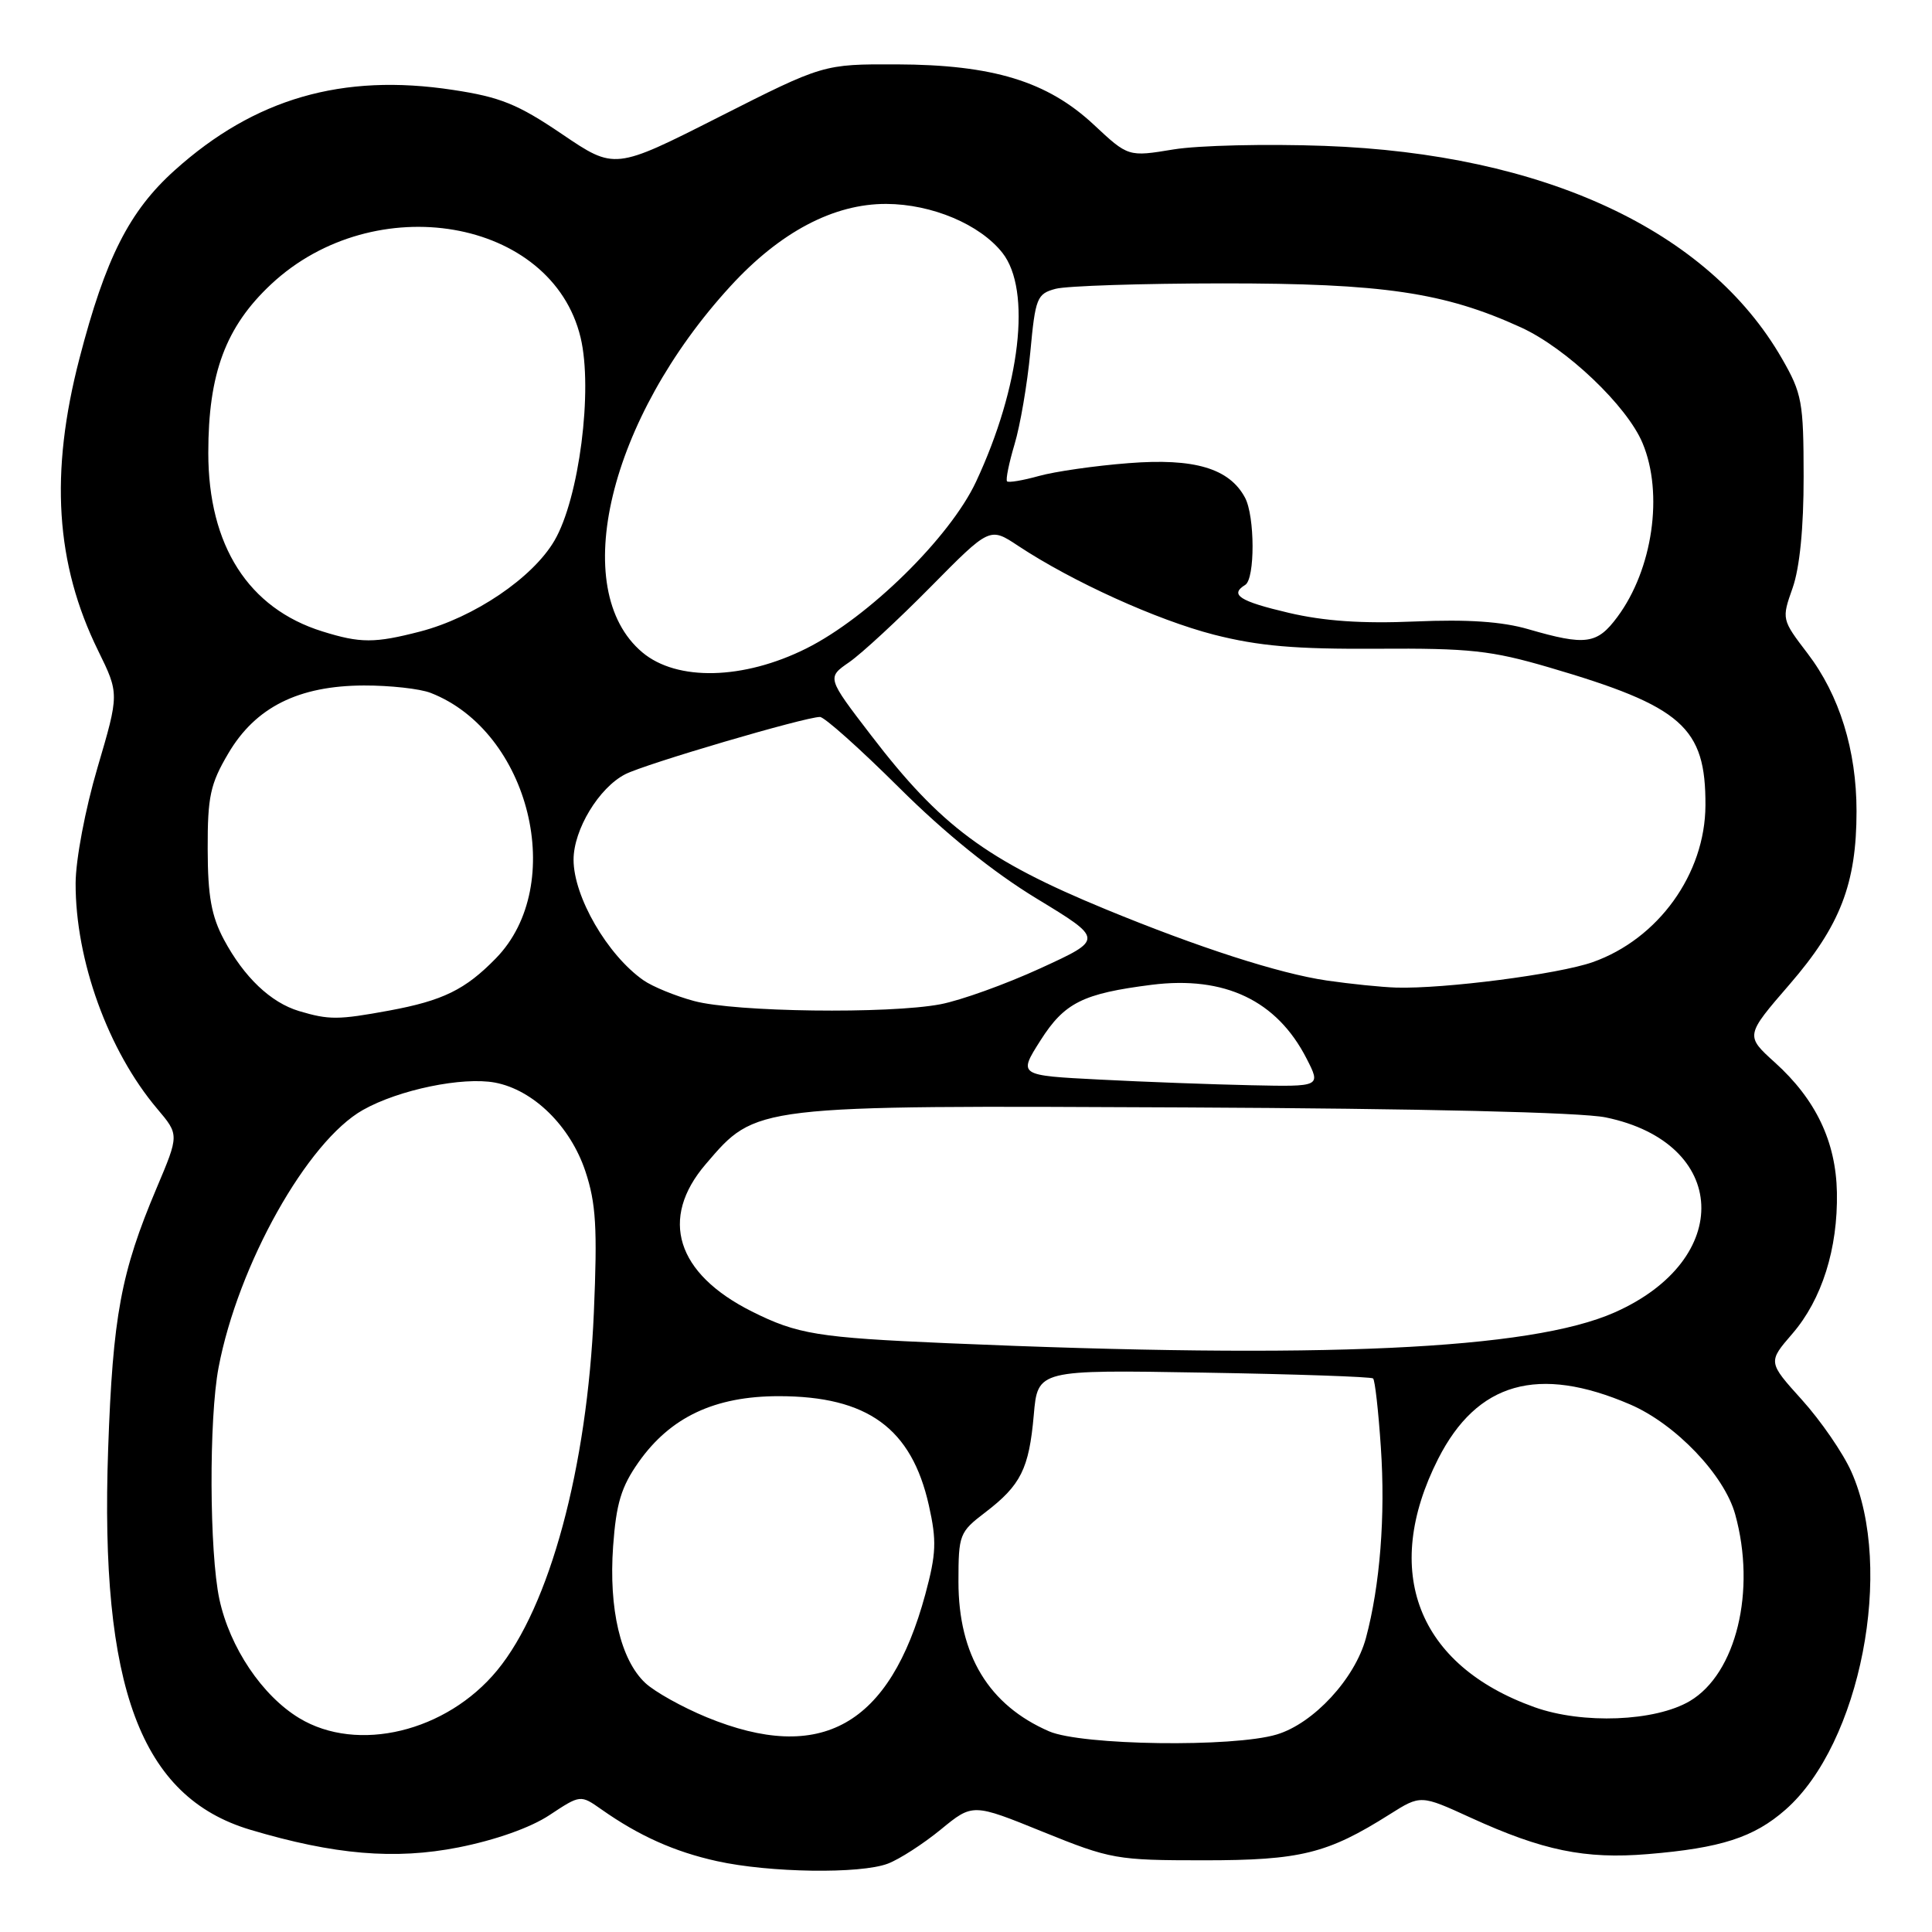 <?xml version="1.0" encoding="UTF-8" standalone="no"?>
<!DOCTYPE svg PUBLIC "-//W3C//DTD SVG 1.1//EN" "http://www.w3.org/Graphics/SVG/1.1/DTD/svg11.dtd" >
<svg xmlns="http://www.w3.org/2000/svg" xmlns:xlink="http://www.w3.org/1999/xlink" version="1.1" viewBox="0 0 256 256">
 <g >
 <path fill="currentColor"
d=" M 117.65 246.94 C 119.18 246.36 122.34 244.32 124.66 242.42 C 128.89 238.95 128.89 238.95 138.20 242.73 C 147.17 246.36 147.93 246.50 159.50 246.50 C 172.33 246.50 175.89 245.62 184.14 240.41 C 188.25 237.82 188.25 237.82 194.87 240.85 C 204.41 245.21 210.02 246.37 218.33 245.68 C 228.03 244.88 232.40 243.47 236.59 239.79 C 246.52 231.07 251.04 207.82 245.31 195.00 C 244.21 192.53 241.26 188.25 238.77 185.49 C 234.25 180.48 234.25 180.48 237.50 176.72 C 241.41 172.19 243.54 165.45 243.40 158.00 C 243.27 151.27 240.61 145.69 235.20 140.80 C 231.25 137.23 231.25 137.23 237.15 130.41 C 243.84 122.67 246.00 117.09 246.00 107.50 C 246.00 99.41 243.74 92.12 239.51 86.58 C 236.08 82.09 236.07 82.04 237.53 77.91 C 238.47 75.24 239.00 69.93 238.99 63.12 C 238.98 53.26 238.78 52.14 236.11 47.50 C 226.33 30.50 204.58 20.39 175.50 19.33 C 167.80 19.05 158.80 19.26 155.50 19.80 C 149.50 20.79 149.50 20.79 144.92 16.51 C 138.77 10.78 131.57 8.57 118.80 8.53 C 109.10 8.50 109.10 8.50 95.27 15.50 C 81.45 22.50 81.45 22.50 74.47 17.77 C 68.61 13.80 66.30 12.86 60.00 11.91 C 45.36 9.68 33.72 13.05 23.14 22.57 C 17.13 27.97 13.98 34.19 10.53 47.49 C 6.58 62.68 7.35 74.71 13.00 86.21 C 15.80 91.92 15.80 91.92 12.92 101.71 C 11.29 107.24 10.03 113.91 10.02 117.04 C 9.99 127.23 14.33 139.24 20.84 146.93 C 23.74 150.36 23.74 150.36 20.75 157.43 C 16.02 168.61 14.95 174.38 14.33 192.00 C 13.22 223.61 18.64 238.11 33.16 242.45 C 44.29 245.77 52.32 246.45 60.75 244.79 C 65.64 243.82 70.29 242.18 72.81 240.51 C 76.91 237.80 76.91 237.80 79.70 239.76 C 84.67 243.26 89.38 245.37 95.00 246.61 C 101.94 248.15 114.01 248.33 117.65 246.94 Z  M 139.01 229.41 C 131.02 225.94 127.00 219.31 127.00 209.59 C 127.00 203.33 127.13 203.01 130.55 200.40 C 135.27 196.79 136.35 194.63 136.98 187.50 C 137.50 181.50 137.50 181.50 159.50 181.88 C 171.60 182.08 181.70 182.43 181.94 182.65 C 182.19 182.87 182.65 186.98 182.97 191.78 C 183.59 200.85 182.86 210.10 180.99 217.06 C 179.53 222.44 174.05 228.37 169.17 229.83 C 163.41 231.56 143.32 231.28 139.01 229.41 Z  M 39.65 227.66 C 34.73 224.68 30.45 218.30 29.07 211.91 C 27.74 205.69 27.67 187.99 28.96 181.21 C 31.54 167.60 40.72 151.22 48.10 147.07 C 52.85 144.39 61.30 142.65 65.59 143.45 C 70.68 144.41 75.58 149.22 77.57 155.21 C 78.97 159.43 79.17 162.68 78.69 173.91 C 77.81 194.48 72.83 212.90 65.87 221.34 C 59.15 229.49 47.37 232.33 39.65 227.66 Z  M 93.63 227.54 C 90.41 226.21 86.74 224.17 85.49 222.99 C 82.23 219.92 80.65 213.20 81.24 204.90 C 81.65 199.22 82.31 197.02 84.62 193.74 C 88.83 187.77 94.71 185.00 103.19 185.00 C 114.95 185.00 120.79 189.25 123.08 199.47 C 124.13 204.16 124.06 205.87 122.61 211.25 C 117.89 228.65 108.79 233.77 93.63 227.54 Z  M 203.33 226.21 C 187.83 220.67 183.00 208.24 190.56 193.31 C 195.72 183.15 203.81 180.85 216.01 186.10 C 222.02 188.69 228.47 195.43 229.92 200.65 C 232.73 210.77 230.06 221.76 223.91 225.40 C 219.32 228.11 209.70 228.49 203.33 226.21 Z  M 125.50 177.98 C 108.37 177.24 105.66 176.80 99.61 173.77 C 89.61 168.75 87.33 161.47 93.51 154.26 C 100.24 146.40 99.64 146.47 157.00 146.74 C 188.44 146.89 209.49 147.39 212.76 148.06 C 229.10 151.43 229.81 166.89 213.93 173.91 C 202.77 178.85 175.16 180.12 125.50 177.98 Z  M 145.71 143.05 C 134.92 142.50 134.92 142.50 137.87 137.86 C 141.05 132.86 143.47 131.65 152.61 130.49 C 162.27 129.28 169.18 132.56 173.12 140.25 C 175.04 144.00 175.04 144.00 165.77 143.80 C 160.67 143.69 151.65 143.36 145.71 143.05 Z  M 39.62 133.97 C 35.86 132.84 32.33 129.47 29.67 124.50 C 28.01 121.38 27.53 118.73 27.52 112.50 C 27.50 105.57 27.86 103.88 30.24 99.85 C 33.84 93.71 39.54 90.86 48.22 90.83 C 51.67 90.82 55.65 91.26 57.06 91.81 C 70.21 96.92 75.21 117.27 65.70 126.99 C 61.65 131.14 58.69 132.59 51.55 133.91 C 44.80 135.15 43.61 135.16 39.62 133.97 Z  M 91.97 132.64 C 89.48 131.97 86.46 130.73 85.26 129.89 C 80.48 126.55 76.00 118.81 76.00 113.92 C 76.00 109.93 79.36 104.38 82.85 102.59 C 85.52 101.22 106.68 95.00 108.65 95.00 C 109.24 95.00 113.94 99.20 119.11 104.34 C 125.23 110.43 131.59 115.56 137.37 119.07 C 146.24 124.46 146.24 124.46 137.87 128.30 C 133.27 130.41 127.30 132.56 124.61 133.07 C 117.76 134.37 97.40 134.11 91.97 132.64 Z  M 175.78 129.92 C 169.50 129.00 158.83 125.56 146.50 120.48 C 130.70 113.97 124.64 109.47 115.42 97.43 C 109.56 89.79 109.56 89.79 112.53 87.74 C 114.16 86.61 119.02 82.12 123.32 77.76 C 131.15 69.83 131.15 69.83 134.90 72.32 C 142.10 77.08 153.28 82.15 160.86 84.10 C 166.79 85.61 171.64 86.03 182.50 85.96 C 194.74 85.88 197.60 86.19 205.25 88.43 C 222.91 93.60 226.03 96.35 225.98 106.72 C 225.94 115.80 219.73 124.42 211.04 127.49 C 206.50 129.09 191.35 131.05 185.00 130.86 C 183.07 130.80 178.93 130.38 175.78 129.92 Z  M 85.11 86.44 C 75.23 78.12 80.68 55.48 96.80 37.91 C 103.37 30.74 110.48 26.99 117.45 27.02 C 123.50 27.05 129.85 29.73 132.83 33.51 C 136.70 38.43 135.22 51.24 129.33 63.83 C 125.89 71.19 115.09 81.80 106.85 85.92 C 98.51 90.09 89.69 90.29 85.11 86.44 Z  M 42.73 83.67 C 32.92 80.62 27.60 72.30 27.60 60.00 C 27.60 49.49 29.90 43.30 35.93 37.66 C 49.62 24.86 73.14 28.90 76.93 44.72 C 78.59 51.64 76.74 66.04 73.47 71.63 C 70.59 76.57 62.82 81.82 55.67 83.68 C 49.64 85.24 47.76 85.24 42.73 83.67 Z  M 202.50 83.37 C 199.03 82.36 194.45 82.05 187.50 82.35 C 180.51 82.65 175.47 82.31 170.75 81.20 C 164.23 79.67 162.89 78.80 165.00 77.50 C 166.31 76.69 166.29 68.41 164.97 65.94 C 162.89 62.06 158.26 60.68 149.54 61.37 C 145.12 61.71 139.77 62.48 137.66 63.07 C 135.54 63.66 133.65 63.98 133.44 63.78 C 133.24 63.57 133.69 61.37 134.43 58.88 C 135.18 56.40 136.12 50.90 136.52 46.67 C 137.19 39.47 137.40 38.93 139.87 38.27 C 141.32 37.88 151.28 37.56 162.00 37.55 C 183.23 37.54 191.39 38.74 201.55 43.39 C 207.56 46.14 215.60 53.79 217.65 58.72 C 220.45 65.40 218.99 75.45 214.31 81.75 C 211.62 85.38 210.12 85.58 202.50 83.37 Z "/>
</g>
</svg>